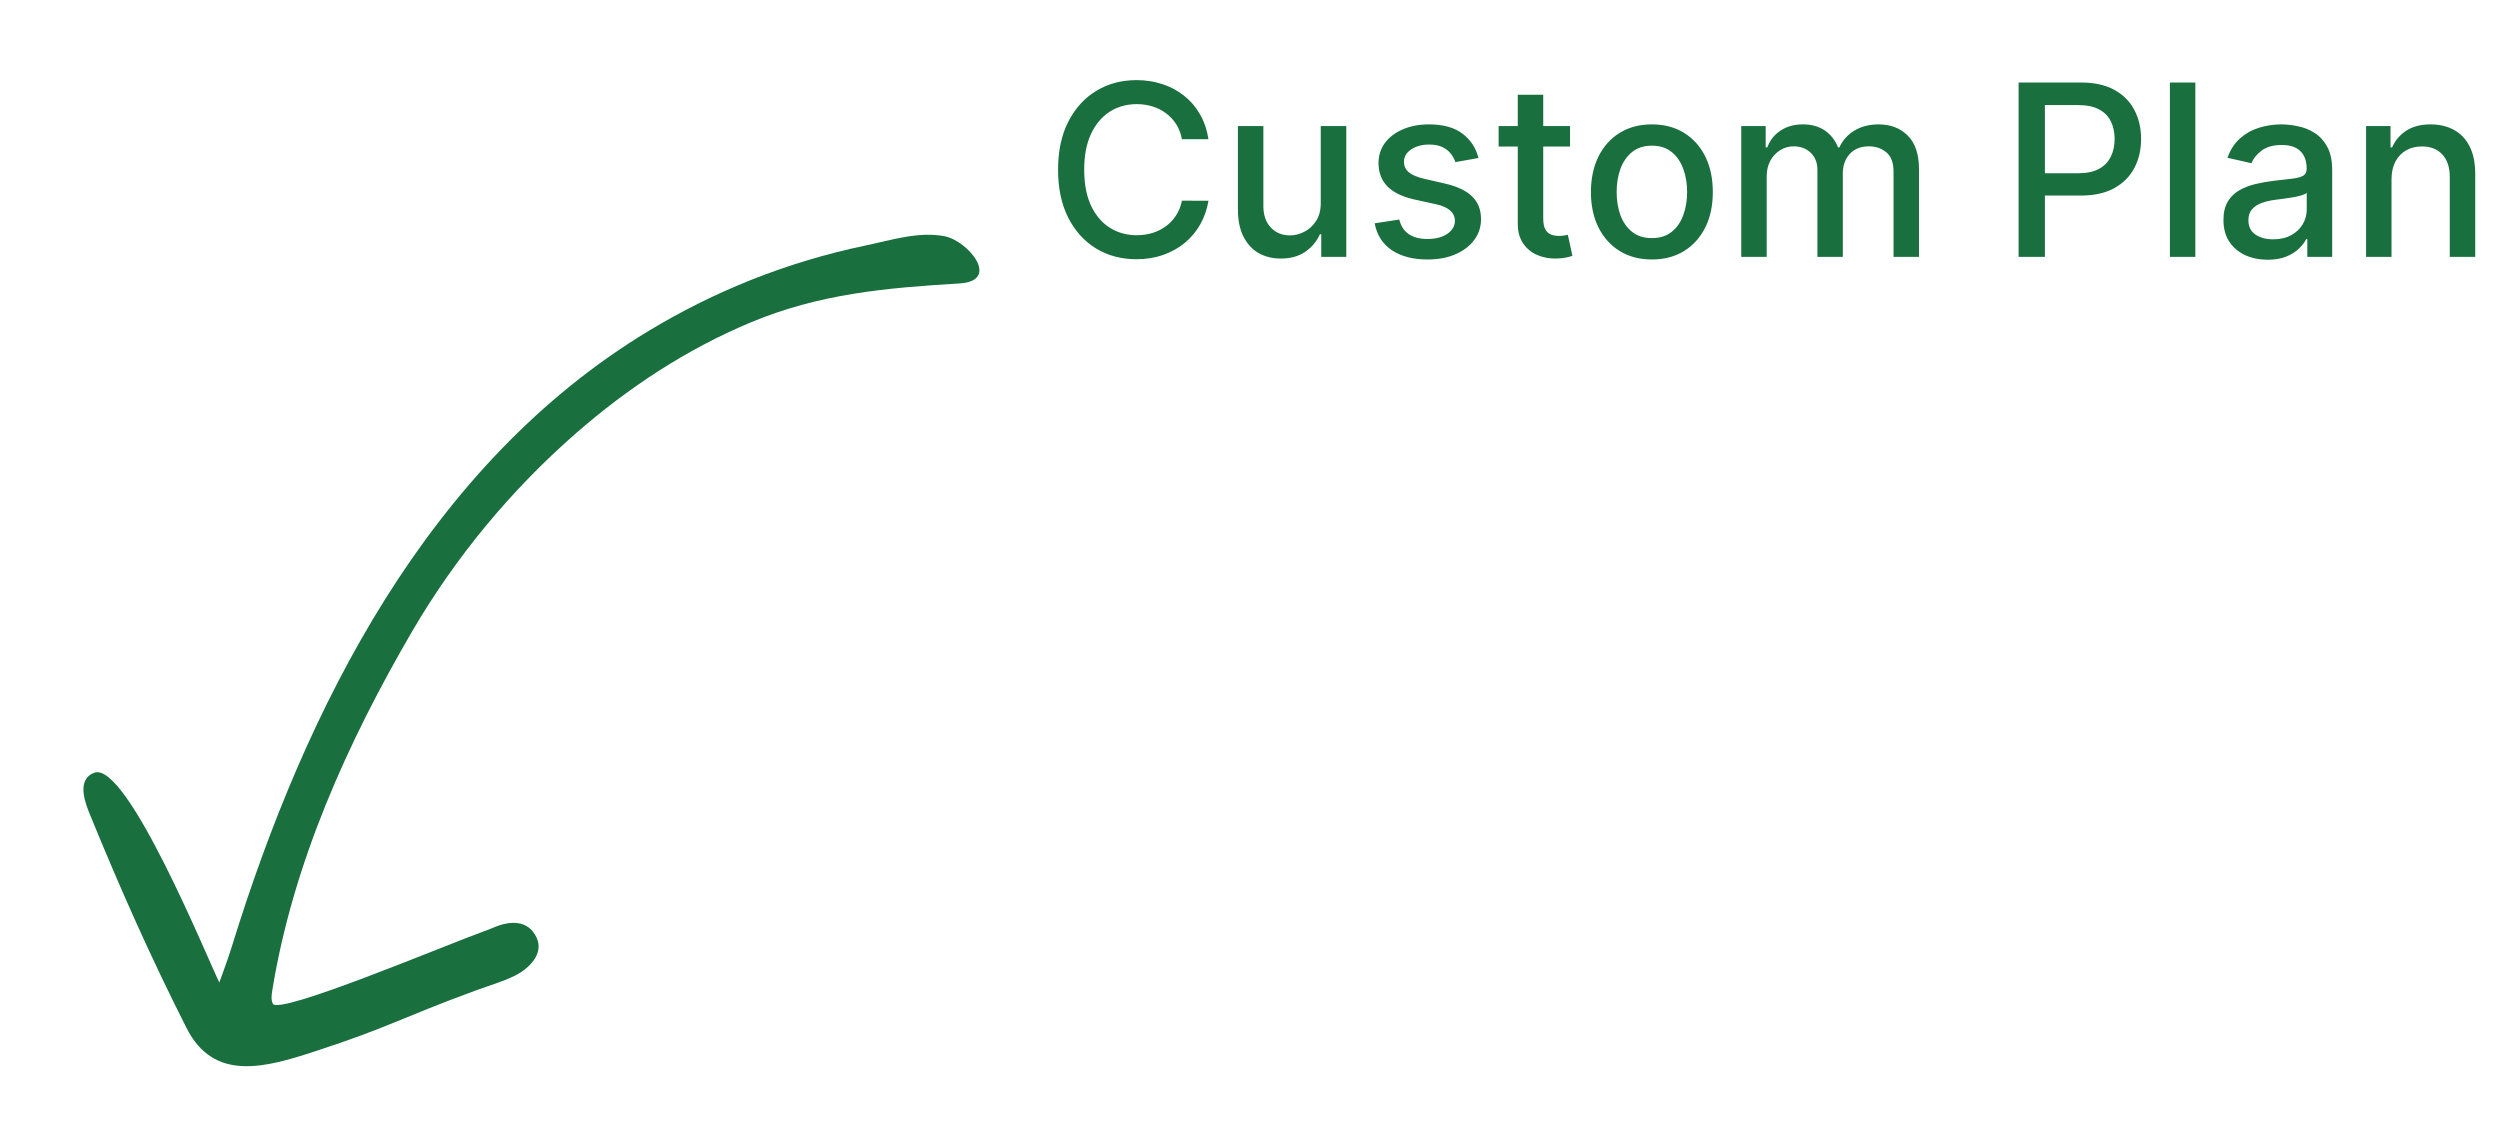 <svg width="146" height="67" viewBox="0 0 146 67" fill="none" xmlns="http://www.w3.org/2000/svg">
<path d="M37.886 19.322C25.001 27.103 17.848 41.333 13.548 55.25C13.327 55.965 13.057 56.683 12.81 57.381C12.12 55.989 7.409 44.421 5.507 45.128C4.396 45.541 5.031 47.027 5.276 47.626C7.047 51.958 8.776 55.842 10.892 60.031C12.484 63.185 15.447 62.363 18.382 61.403C22.863 59.937 23.227 59.517 27.817 57.831C28.573 57.552 29.368 57.328 30.069 56.98C30.893 56.571 31.777 55.705 31.339 54.762C30.843 53.693 29.764 53.768 28.843 54.161C28.65 54.243 28.455 54.319 28.258 54.389C26.091 55.167 16.259 59.316 15.932 58.615C15.821 58.378 15.859 58.104 15.9 57.846C17.104 50.424 20.291 43.354 24.056 36.894C26.59 32.547 29.841 28.62 33.63 25.308C36.675 22.647 40.107 20.387 43.846 18.827C47.856 17.154 51.736 16.81 56.019 16.555C58.485 16.409 56.532 14.06 55.16 13.795C53.652 13.504 52.038 14.027 50.573 14.332C45.939 15.299 41.707 17.014 37.886 19.322Z" fill="#196F3D"/>
<path d="M70.575 8.129H69.024C68.965 7.798 68.853 7.506 68.691 7.254C68.529 7.002 68.33 6.789 68.094 6.613C67.859 6.437 67.596 6.305 67.304 6.215C67.016 6.126 66.709 6.081 66.384 6.081C65.798 6.081 65.272 6.228 64.808 6.523C64.347 6.818 63.983 7.251 63.715 7.821C63.449 8.391 63.317 9.087 63.317 9.909C63.317 10.738 63.449 11.437 63.715 12.007C63.983 12.577 64.349 13.008 64.813 13.3C65.277 13.591 65.799 13.737 66.379 13.737C66.701 13.737 67.006 13.694 67.294 13.608C67.586 13.518 67.849 13.387 68.085 13.215C68.32 13.043 68.519 12.832 68.681 12.584C68.847 12.332 68.961 12.044 69.024 11.719L70.575 11.724C70.492 12.224 70.332 12.685 70.093 13.106C69.858 13.523 69.555 13.885 69.183 14.19C68.815 14.491 68.394 14.725 67.921 14.891C67.447 15.056 66.93 15.139 66.369 15.139C65.488 15.139 64.702 14.93 64.013 14.513C63.323 14.092 62.78 13.49 62.382 12.708C61.988 11.926 61.791 10.993 61.791 9.909C61.791 8.822 61.989 7.889 62.387 7.11C62.785 6.328 63.328 5.728 64.018 5.31C64.707 4.889 65.491 4.679 66.369 4.679C66.91 4.679 67.413 4.757 67.881 4.913C68.351 5.065 68.774 5.29 69.148 5.589C69.523 5.884 69.833 6.245 70.078 6.673C70.323 7.097 70.489 7.582 70.575 8.129ZM77.132 11.833V7.364H78.623V15H77.161V13.678H77.082C76.906 14.085 76.624 14.425 76.237 14.697C75.852 14.965 75.373 15.099 74.8 15.099C74.309 15.099 73.875 14.992 73.497 14.776C73.123 14.557 72.828 14.234 72.612 13.807C72.4 13.379 72.294 12.851 72.294 12.221V7.364H73.781V12.042C73.781 12.562 73.925 12.977 74.213 13.285C74.502 13.593 74.876 13.747 75.337 13.747C75.615 13.747 75.892 13.678 76.167 13.538C76.445 13.399 76.676 13.189 76.858 12.907C77.044 12.625 77.135 12.267 77.132 11.833ZM86.343 9.228L84.995 9.467C84.939 9.294 84.85 9.13 84.727 8.974C84.608 8.819 84.445 8.691 84.24 8.592C84.034 8.492 83.777 8.442 83.469 8.442C83.048 8.442 82.697 8.537 82.415 8.726C82.133 8.911 81.993 9.152 81.993 9.447C81.993 9.702 82.087 9.907 82.276 10.063C82.465 10.219 82.77 10.347 83.191 10.446L84.404 10.724C85.106 10.887 85.63 11.137 85.975 11.475C86.32 11.813 86.492 12.252 86.492 12.793C86.492 13.25 86.359 13.658 86.094 14.016C85.832 14.37 85.466 14.649 84.995 14.851C84.528 15.053 83.986 15.154 83.37 15.154C82.515 15.154 81.817 14.972 81.277 14.607C80.736 14.239 80.405 13.717 80.282 13.041L81.719 12.822C81.809 13.197 81.993 13.48 82.271 13.673C82.549 13.861 82.912 13.956 83.36 13.956C83.847 13.956 84.236 13.855 84.528 13.653C84.82 13.447 84.966 13.197 84.966 12.902C84.966 12.663 84.876 12.463 84.697 12.3C84.521 12.138 84.251 12.015 83.887 11.932L82.594 11.649C81.882 11.487 81.355 11.228 81.013 10.874C80.675 10.519 80.506 10.07 80.506 9.526C80.506 9.076 80.632 8.681 80.884 8.343C81.136 8.005 81.484 7.741 81.928 7.553C82.372 7.36 82.881 7.264 83.454 7.264C84.279 7.264 84.929 7.443 85.403 7.801C85.877 8.156 86.19 8.631 86.343 9.228ZM91.691 7.364V8.557H87.52V7.364H91.691ZM88.638 5.534H90.125V12.758C90.125 13.046 90.168 13.263 90.254 13.409C90.34 13.552 90.451 13.649 90.587 13.702C90.726 13.752 90.877 13.777 91.04 13.777C91.159 13.777 91.263 13.769 91.353 13.752C91.442 13.736 91.512 13.722 91.562 13.712L91.83 14.94C91.744 14.973 91.621 15.007 91.462 15.04C91.303 15.076 91.104 15.096 90.866 15.099C90.475 15.106 90.11 15.037 89.772 14.891C89.434 14.745 89.16 14.519 88.951 14.214C88.743 13.91 88.638 13.527 88.638 13.066V5.534ZM96.47 15.154C95.754 15.154 95.129 14.99 94.596 14.662C94.062 14.334 93.648 13.875 93.353 13.285C93.058 12.695 92.91 12.005 92.91 11.217C92.91 10.425 93.058 9.732 93.353 9.138C93.648 8.545 94.062 8.085 94.596 7.756C95.129 7.428 95.754 7.264 96.47 7.264C97.186 7.264 97.811 7.428 98.344 7.756C98.878 8.085 99.292 8.545 99.587 9.138C99.882 9.732 100.029 10.425 100.029 11.217C100.029 12.005 99.882 12.695 99.587 13.285C99.292 13.875 98.878 14.334 98.344 14.662C97.811 14.99 97.186 15.154 96.47 15.154ZM96.475 13.906C96.939 13.906 97.323 13.784 97.628 13.538C97.933 13.293 98.159 12.967 98.304 12.559C98.454 12.151 98.528 11.702 98.528 11.212C98.528 10.724 98.454 10.277 98.304 9.869C98.159 9.458 97.933 9.129 97.628 8.88C97.323 8.631 96.939 8.507 96.475 8.507C96.007 8.507 95.62 8.631 95.311 8.88C95.007 9.129 94.779 9.458 94.63 9.869C94.484 10.277 94.412 10.724 94.412 11.212C94.412 11.702 94.484 12.151 94.63 12.559C94.779 12.967 95.007 13.293 95.311 13.538C95.62 13.784 96.007 13.906 96.475 13.906ZM101.689 15V7.364H103.116V8.607H103.21C103.369 8.186 103.629 7.857 103.991 7.622C104.352 7.384 104.784 7.264 105.288 7.264C105.799 7.264 106.226 7.384 106.571 7.622C106.919 7.861 107.176 8.189 107.341 8.607H107.421C107.603 8.199 107.893 7.874 108.291 7.632C108.689 7.387 109.163 7.264 109.713 7.264C110.406 7.264 110.971 7.481 111.408 7.915C111.849 8.35 112.069 9.004 112.069 9.879V15H110.583V10.018C110.583 9.501 110.442 9.127 110.16 8.895C109.879 8.663 109.542 8.547 109.151 8.547C108.667 8.547 108.291 8.696 108.023 8.994C107.754 9.289 107.62 9.669 107.62 10.133V15H106.138V9.924C106.138 9.51 106.009 9.177 105.751 8.925C105.492 8.673 105.156 8.547 104.741 8.547C104.46 8.547 104.199 8.621 103.961 8.771C103.725 8.916 103.535 9.12 103.389 9.382C103.247 9.644 103.175 9.947 103.175 10.292V15H101.689ZM117.886 15V4.818H121.515C122.308 4.818 122.964 4.962 123.484 5.251C124.005 5.539 124.394 5.933 124.653 6.434C124.911 6.931 125.04 7.491 125.04 8.114C125.04 8.741 124.909 9.304 124.648 9.805C124.389 10.302 123.998 10.696 123.474 10.988C122.954 11.276 122.299 11.421 121.51 11.421H119.015V10.118H121.371C121.872 10.118 122.278 10.032 122.589 9.859C122.901 9.684 123.13 9.445 123.275 9.143C123.421 8.842 123.494 8.499 123.494 8.114C123.494 7.73 123.421 7.388 123.275 7.09C123.13 6.792 122.899 6.558 122.584 6.389C122.273 6.22 121.862 6.136 121.351 6.136H119.422V15H117.886ZM128.208 4.818V15H126.722V4.818H128.208ZM132.431 15.169C131.947 15.169 131.509 15.079 131.118 14.901C130.727 14.718 130.417 14.455 130.188 14.11C129.963 13.765 129.85 13.343 129.85 12.842C129.85 12.412 129.933 12.057 130.099 11.778C130.265 11.5 130.488 11.28 130.77 11.117C131.052 10.955 131.367 10.832 131.715 10.749C132.063 10.666 132.417 10.604 132.779 10.56C133.236 10.507 133.607 10.464 133.892 10.431C134.177 10.395 134.384 10.337 134.514 10.257C134.643 10.178 134.708 10.048 134.708 9.869V9.835C134.708 9.4 134.585 9.064 134.34 8.825C134.098 8.587 133.736 8.467 133.256 8.467C132.755 8.467 132.361 8.578 132.073 8.8C131.788 9.019 131.59 9.263 131.481 9.531L130.084 9.213C130.25 8.749 130.492 8.375 130.81 8.089C131.131 7.801 131.501 7.592 131.919 7.463C132.336 7.33 132.775 7.264 133.236 7.264C133.541 7.264 133.864 7.301 134.205 7.374C134.55 7.443 134.872 7.572 135.17 7.761C135.472 7.95 135.718 8.22 135.911 8.572C136.103 8.92 136.199 9.372 136.199 9.929V15H134.747V13.956H134.688C134.592 14.148 134.447 14.337 134.255 14.523C134.063 14.708 133.816 14.863 133.514 14.985C133.213 15.108 132.852 15.169 132.431 15.169ZM132.754 13.976C133.165 13.976 133.516 13.895 133.808 13.732C134.103 13.57 134.326 13.358 134.479 13.096C134.635 12.831 134.713 12.547 134.713 12.246V11.261C134.66 11.314 134.557 11.364 134.404 11.411C134.255 11.454 134.084 11.492 133.892 11.525C133.7 11.555 133.513 11.583 133.33 11.609C133.148 11.633 132.996 11.652 132.873 11.669C132.585 11.706 132.321 11.767 132.083 11.853C131.847 11.939 131.658 12.063 131.516 12.226C131.377 12.385 131.307 12.597 131.307 12.862C131.307 13.23 131.443 13.508 131.715 13.697C131.986 13.883 132.333 13.976 132.754 13.976ZM139.665 10.466V15H138.179V7.364H139.606V8.607H139.7C139.876 8.202 140.151 7.877 140.526 7.632C140.903 7.387 141.379 7.264 141.952 7.264C142.473 7.264 142.929 7.374 143.32 7.592C143.711 7.808 144.014 8.129 144.229 8.557C144.445 8.984 144.553 9.513 144.553 10.143V15H143.066V10.322C143.066 9.768 142.922 9.336 142.634 9.024C142.345 8.709 141.949 8.552 141.445 8.552C141.101 8.552 140.794 8.626 140.526 8.776C140.26 8.925 140.05 9.143 139.894 9.432C139.742 9.717 139.665 10.062 139.665 10.466Z" fill="#196F3D"/>
</svg>
